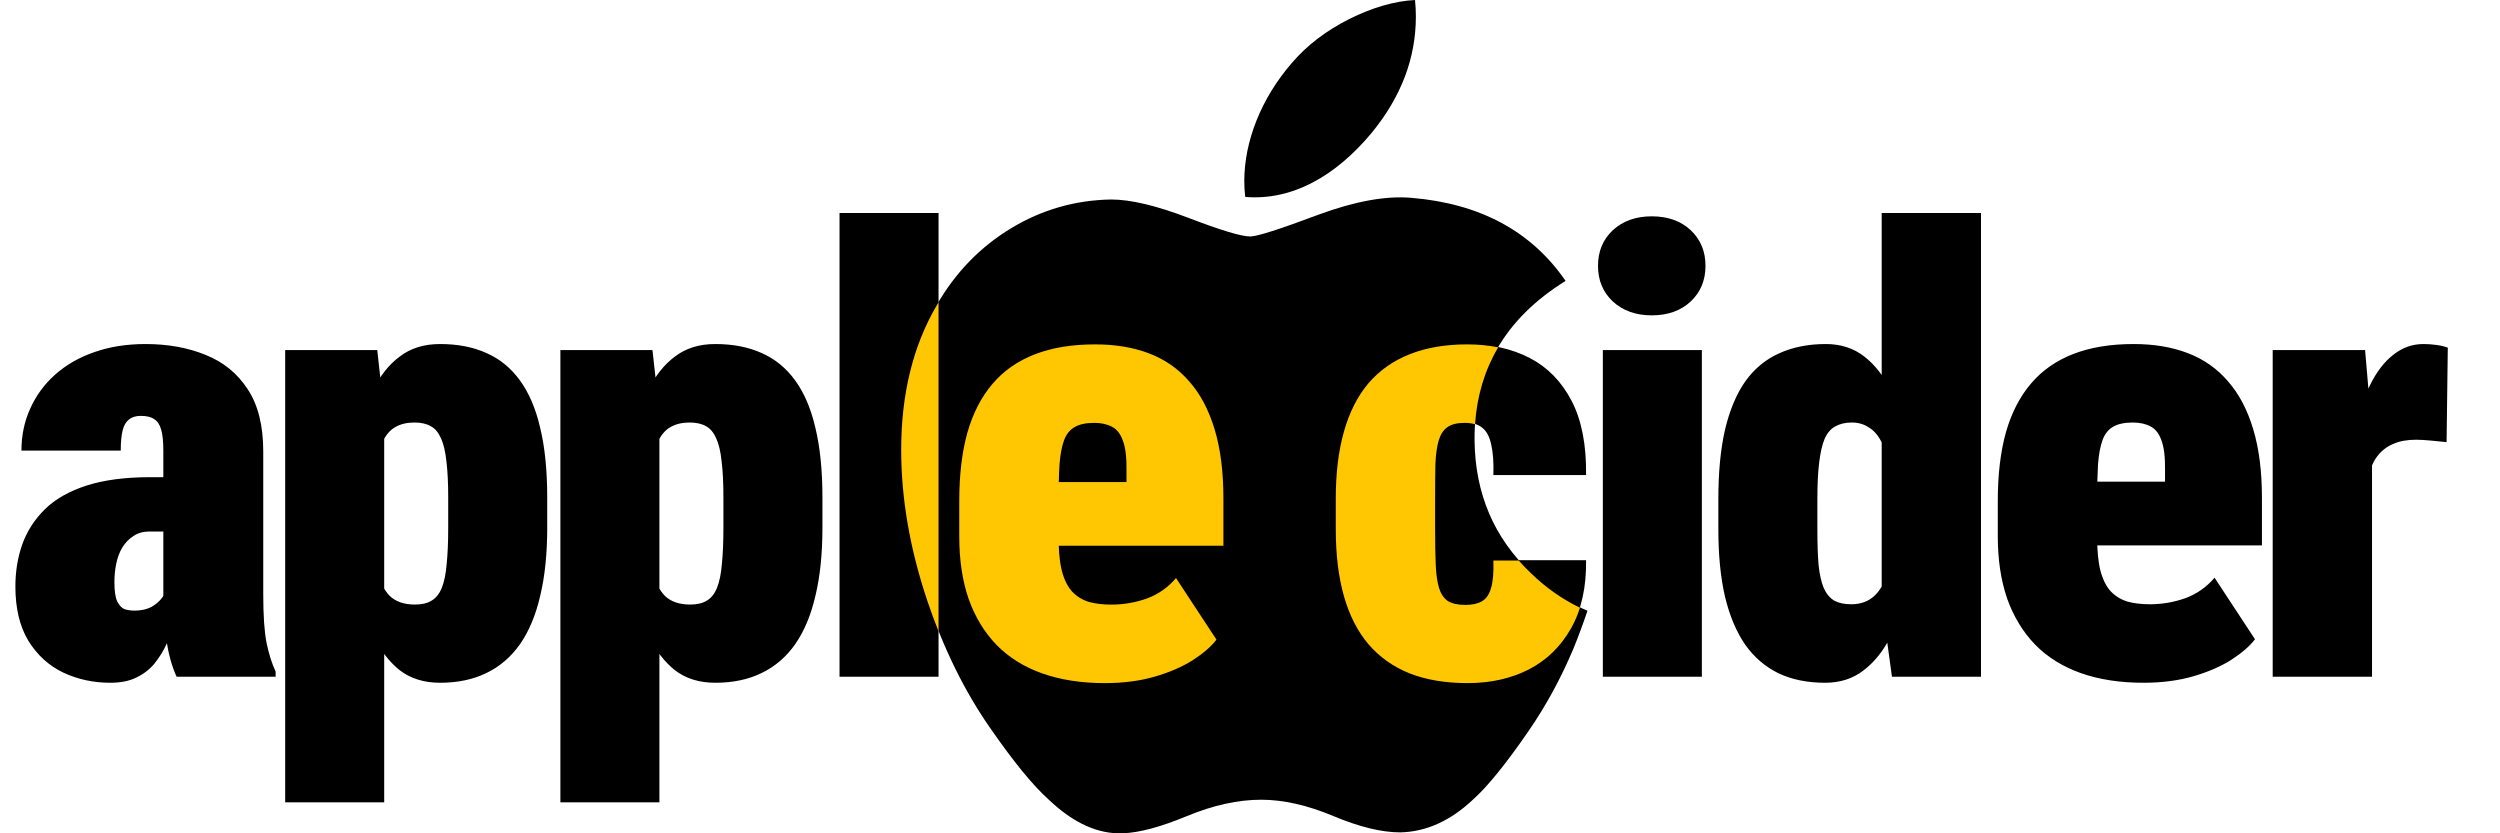 <svg width="153" height="51" viewBox="0 0 153 51" fill="none" xmlns="http://www.w3.org/2000/svg">
<path d="M96.273 39.745C95.519 41.526 94.626 43.166 93.592 44.674C92.182 46.73 91.028 48.153 90.138 48.943C88.76 50.24 87.282 50.904 85.7 50.942C84.564 50.942 83.195 50.612 81.601 49.941C80.001 49.274 78.531 48.943 77.187 48.943C75.777 48.943 74.266 49.274 72.648 49.941C71.029 50.612 69.724 50.961 68.727 50.996C67.21 51.062 65.698 50.379 64.188 48.943C63.225 48.084 62.02 46.61 60.576 44.523C59.028 42.294 57.754 39.71 56.757 36.763C55.688 33.581 55.153 30.499 55.153 27.515C55.153 24.097 55.875 21.149 57.321 18.679C58.458 16.695 59.97 15.13 61.862 13.98C63.755 12.832 65.8 12.246 68.002 12.209C69.207 12.209 70.787 12.59 72.751 13.339C74.709 14.091 75.966 14.472 76.518 14.472C76.93 14.472 78.326 14.026 80.694 13.137C82.933 12.313 84.823 11.972 86.371 12.107C90.566 12.453 93.718 14.144 95.814 17.192C92.062 19.517 90.206 22.773 90.243 26.951C90.277 30.205 91.431 32.913 93.7 35.063C94.728 36.061 95.876 36.833 97.153 37.38C96.876 38.202 96.583 38.989 96.273 39.745ZM86.651 1.02C86.651 3.571 85.74 5.952 83.924 8.157C81.733 10.777 79.082 12.291 76.208 12.052C76.171 11.746 76.15 11.424 76.15 11.086C76.15 8.637 77.192 6.017 79.043 3.874C79.967 2.789 81.142 1.887 82.567 1.168C83.989 0.459 85.334 0.067 86.599 0C86.636 0.341 86.651 0.682 86.651 1.02Z" fill="black"/>
<path d="M9.996 36.39V27.595C9.996 27.029 9.953 26.597 9.866 26.302C9.78 25.994 9.638 25.778 9.441 25.655C9.257 25.52 8.979 25.452 8.61 25.452C8.314 25.452 8.074 25.526 7.889 25.674C7.705 25.821 7.575 26.049 7.501 26.357C7.427 26.665 7.39 27.072 7.39 27.577H1.312C1.312 26.653 1.49 25.797 1.848 25.008C2.205 24.208 2.716 23.512 3.381 22.921C4.046 22.329 4.841 21.874 5.765 21.553C6.701 21.221 7.748 21.055 8.906 21.055C10.273 21.055 11.498 21.276 12.582 21.72C13.666 22.151 14.522 22.847 15.15 23.807C15.791 24.768 16.111 26.043 16.111 27.632V36.371C16.111 37.677 16.179 38.669 16.314 39.346C16.45 40.011 16.635 40.596 16.869 41.101V41.415H10.809C10.525 40.799 10.316 40.048 10.18 39.161C10.057 38.262 9.996 37.338 9.996 36.39ZM10.679 29.203L10.716 32.528H9.146C8.764 32.528 8.437 32.621 8.166 32.805C7.896 32.978 7.668 33.212 7.483 33.508C7.31 33.803 7.187 34.136 7.113 34.505C7.039 34.862 7.002 35.232 7.002 35.614C7.002 36.156 7.058 36.55 7.169 36.796C7.292 37.043 7.44 37.203 7.612 37.277C7.797 37.338 8 37.369 8.222 37.369C8.69 37.369 9.078 37.27 9.386 37.073C9.706 36.864 9.934 36.618 10.069 36.334C10.205 36.051 10.242 35.811 10.18 35.614L10.809 38.053C10.599 38.508 10.396 38.958 10.199 39.401C10.002 39.833 9.755 40.233 9.46 40.602C9.164 40.959 8.801 41.243 8.37 41.452C7.939 41.674 7.397 41.785 6.744 41.785C5.709 41.785 4.748 41.575 3.862 41.157C2.987 40.738 2.279 40.091 1.737 39.217C1.207 38.342 0.942 37.233 0.942 35.891C0.942 34.967 1.084 34.105 1.367 33.304C1.663 32.491 2.125 31.777 2.753 31.161C3.381 30.545 4.225 30.065 5.284 29.72C6.356 29.375 7.661 29.203 9.201 29.203H10.679ZM23.513 25.267V49.101H17.453V21.424H23.088L23.513 25.267ZM33.49 30.44V32.306C33.49 33.883 33.348 35.263 33.065 36.445C32.794 37.628 32.382 38.619 31.827 39.42C31.273 40.208 30.583 40.799 29.758 41.194C28.945 41.588 28.003 41.785 26.931 41.785C25.958 41.785 25.139 41.532 24.474 41.027C23.821 40.51 23.279 39.802 22.848 38.903C22.429 38.003 22.09 36.975 21.831 35.817C21.573 34.647 21.357 33.421 21.185 32.14V30.865C21.357 29.486 21.567 28.199 21.813 27.004C22.059 25.809 22.398 24.768 22.829 23.881C23.26 22.994 23.808 22.305 24.474 21.812C25.139 21.307 25.958 21.055 26.931 21.055C28.015 21.055 28.963 21.239 29.776 21.609C30.589 21.966 31.273 22.526 31.827 23.29C32.382 24.054 32.794 25.027 33.065 26.209C33.348 27.392 33.49 28.802 33.49 30.44ZM27.43 32.306V30.44C27.43 29.553 27.393 28.814 27.319 28.223C27.257 27.632 27.146 27.164 26.986 26.819C26.826 26.462 26.617 26.215 26.358 26.08C26.099 25.932 25.767 25.858 25.36 25.858C24.905 25.858 24.517 25.951 24.197 26.135C23.889 26.308 23.642 26.585 23.457 26.967C23.285 27.336 23.168 27.805 23.106 28.371C23.045 28.925 23.032 29.584 23.069 30.348V32.676C23.008 33.538 23.032 34.296 23.143 34.949C23.254 35.589 23.488 36.094 23.845 36.464C24.215 36.821 24.732 36.999 25.397 36.999C25.816 36.999 26.155 36.919 26.414 36.759C26.685 36.599 26.894 36.334 27.042 35.965C27.19 35.595 27.288 35.109 27.337 34.505C27.399 33.902 27.43 33.169 27.43 32.306ZM40.356 25.267V49.101H34.296V21.424H39.931L40.356 25.267ZM50.333 30.44V32.306C50.333 33.883 50.191 35.263 49.908 36.445C49.637 37.628 49.224 38.619 48.67 39.42C48.116 40.208 47.426 40.799 46.601 41.194C45.788 41.588 44.846 41.785 43.774 41.785C42.801 41.785 41.982 41.532 41.317 41.027C40.664 40.51 40.122 39.802 39.691 38.903C39.272 38.003 38.933 36.975 38.675 35.817C38.416 34.647 38.2 33.421 38.028 32.14V30.865C38.2 29.486 38.41 28.199 38.656 27.004C38.902 25.809 39.241 24.768 39.672 23.881C40.103 22.994 40.651 22.305 41.317 21.812C41.982 21.307 42.801 21.055 43.774 21.055C44.858 21.055 45.806 21.239 46.619 21.609C47.432 21.966 48.116 22.526 48.67 23.29C49.224 24.054 49.637 25.027 49.908 26.209C50.191 27.392 50.333 28.802 50.333 30.44ZM44.273 32.306V30.44C44.273 29.553 44.236 28.814 44.162 28.223C44.1 27.632 43.989 27.164 43.829 26.819C43.669 26.462 43.46 26.215 43.201 26.08C42.943 25.932 42.61 25.858 42.203 25.858C41.748 25.858 41.36 25.951 41.039 26.135C40.731 26.308 40.485 26.585 40.3 26.967C40.128 27.336 40.011 27.805 39.949 28.371C39.888 28.925 39.875 29.584 39.912 30.348V32.676C39.851 33.538 39.875 34.296 39.986 34.949C40.097 35.589 40.331 36.094 40.688 36.464C41.058 36.821 41.575 36.999 42.24 36.999C42.659 36.999 42.998 36.919 43.257 36.759C43.528 36.599 43.737 36.334 43.885 35.965C44.033 35.595 44.131 35.109 44.18 34.505C44.242 33.902 44.273 33.169 44.273 32.306ZM57.439 13.036V41.415H51.379V13.036H57.439ZM67.612 41.785C66.183 41.785 64.908 41.588 63.787 41.194C62.679 40.799 61.749 40.221 60.997 39.457C60.246 38.681 59.673 37.739 59.279 36.63C58.897 35.521 58.706 34.253 58.706 32.824V30.644C58.706 29.042 58.873 27.644 59.205 26.45C59.55 25.255 60.061 24.263 60.739 23.475C61.416 22.674 62.279 22.071 63.325 21.664C64.372 21.258 65.604 21.055 67.021 21.055C68.265 21.055 69.367 21.239 70.328 21.609C71.301 21.978 72.12 22.551 72.785 23.327C73.463 24.091 73.98 25.07 74.337 26.265C74.695 27.447 74.873 28.851 74.873 30.477V33.378H60.979V29.48H68.942V28.796C68.954 27.983 68.881 27.367 68.721 26.948C68.573 26.53 68.351 26.246 68.055 26.099C67.76 25.938 67.396 25.858 66.965 25.858C66.46 25.858 66.06 25.945 65.764 26.117C65.469 26.289 65.253 26.56 65.118 26.93C64.982 27.299 64.89 27.792 64.841 28.408C64.804 29.024 64.785 29.769 64.785 30.644V32.824C64.785 33.686 64.853 34.388 64.988 34.93C65.136 35.472 65.346 35.891 65.617 36.187C65.9 36.482 66.239 36.691 66.633 36.815C67.039 36.926 67.501 36.981 68.018 36.981C68.757 36.981 69.478 36.858 70.18 36.611C70.882 36.353 71.48 35.934 71.972 35.355L74.448 39.124C74.116 39.555 73.623 39.98 72.97 40.399C72.317 40.806 71.541 41.138 70.642 41.397C69.743 41.656 68.733 41.785 67.612 41.785ZM89.676 36.999C90.095 36.999 90.434 36.926 90.692 36.778C90.951 36.63 91.136 36.365 91.247 35.983C91.37 35.589 91.419 35.023 91.394 34.283H97.067C97.091 35.934 96.784 37.32 96.143 38.441C95.515 39.549 94.653 40.387 93.556 40.953C92.46 41.508 91.216 41.785 89.824 41.785C88.469 41.785 87.287 41.588 86.277 41.194C85.267 40.787 84.423 40.19 83.745 39.401C83.08 38.613 82.581 37.634 82.249 36.464C81.916 35.294 81.75 33.932 81.75 32.38V30.477C81.75 28.925 81.916 27.564 82.249 26.394C82.581 25.212 83.08 24.226 83.745 23.438C84.423 22.65 85.26 22.058 86.258 21.664C87.268 21.258 88.445 21.055 89.787 21.055C91.241 21.055 92.515 21.338 93.612 21.904C94.708 22.471 95.564 23.346 96.18 24.528C96.796 25.71 97.091 27.226 97.067 29.073H91.394C91.419 28.309 91.376 27.694 91.265 27.226C91.167 26.745 90.988 26.4 90.729 26.191C90.471 25.969 90.107 25.858 89.639 25.858C89.184 25.858 88.832 25.945 88.586 26.117C88.34 26.289 88.161 26.56 88.05 26.93C87.939 27.299 87.872 27.78 87.847 28.371C87.835 28.95 87.829 29.652 87.829 30.477V32.38C87.829 33.218 87.841 33.932 87.866 34.524C87.89 35.115 87.958 35.595 88.069 35.965C88.18 36.322 88.358 36.587 88.605 36.759C88.863 36.919 89.221 36.999 89.676 36.999ZM104.154 21.424V41.415H98.094V21.424H104.154ZM97.798 16.269C97.798 15.382 98.1 14.655 98.704 14.089C99.32 13.522 100.114 13.239 101.087 13.239C102.073 13.239 102.867 13.522 103.471 14.089C104.074 14.655 104.376 15.382 104.376 16.269C104.376 17.156 104.074 17.883 103.471 18.449C102.867 19.016 102.073 19.299 101.087 19.299C100.114 19.299 99.32 19.016 98.704 18.449C98.1 17.883 97.798 17.156 97.798 16.269ZM115.159 36.833V13.036H121.237V41.415H115.787L115.159 36.833ZM105.163 32.399V30.533C105.163 28.895 105.299 27.484 105.57 26.302C105.853 25.107 106.265 24.122 106.807 23.346C107.362 22.57 108.051 21.997 108.877 21.627C109.714 21.245 110.669 21.055 111.741 21.055C112.652 21.055 113.434 21.307 114.087 21.812C114.74 22.317 115.288 23.019 115.731 23.918C116.187 24.817 116.557 25.871 116.84 27.078C117.136 28.285 117.357 29.578 117.505 30.958V32.214C117.333 33.508 117.105 34.733 116.822 35.891C116.538 37.036 116.169 38.053 115.713 38.94C115.27 39.826 114.715 40.522 114.05 41.027C113.397 41.532 112.615 41.785 111.704 41.785C110.62 41.785 109.671 41.594 108.858 41.212C108.045 40.818 107.362 40.233 106.807 39.457C106.265 38.669 105.853 37.689 105.57 36.519C105.299 35.349 105.163 33.975 105.163 32.399ZM111.223 30.533V32.399C111.223 33.261 111.248 33.988 111.297 34.579C111.359 35.158 111.463 35.626 111.611 35.983C111.771 36.34 111.987 36.599 112.258 36.759C112.529 36.907 112.874 36.981 113.293 36.981C113.872 36.981 114.346 36.809 114.715 36.464C115.085 36.119 115.35 35.626 115.51 34.986C115.67 34.333 115.713 33.569 115.639 32.694V30.44C115.688 29.677 115.664 29.012 115.565 28.445C115.479 27.866 115.331 27.386 115.122 27.004C114.925 26.622 114.672 26.339 114.364 26.154C114.069 25.957 113.724 25.858 113.33 25.858C112.935 25.858 112.597 25.938 112.313 26.099C112.042 26.246 111.827 26.499 111.667 26.856C111.519 27.213 111.408 27.694 111.334 28.297C111.26 28.901 111.223 29.646 111.223 30.533ZM131.17 41.785C129.741 41.785 128.467 41.588 127.346 41.194C126.237 40.799 125.307 40.221 124.556 39.457C123.804 38.681 123.232 37.739 122.837 36.63C122.456 35.521 122.265 34.253 122.265 32.824V30.644C122.265 29.042 122.431 27.644 122.764 26.45C123.108 25.255 123.62 24.263 124.297 23.475C124.974 22.674 125.837 22.071 126.884 21.664C127.931 21.258 129.162 21.055 130.579 21.055C131.823 21.055 132.925 21.239 133.886 21.609C134.859 21.978 135.678 22.551 136.344 23.327C137.021 24.091 137.538 25.07 137.896 26.265C138.253 27.447 138.431 28.851 138.431 30.477V33.378H124.537V29.48H132.5V28.796C132.513 27.983 132.439 27.367 132.279 26.948C132.131 26.53 131.909 26.246 131.614 26.099C131.318 25.938 130.955 25.858 130.524 25.858C130.019 25.858 129.618 25.945 129.323 26.117C129.027 26.289 128.811 26.56 128.676 26.93C128.54 27.299 128.448 27.792 128.399 28.408C128.362 29.024 128.343 29.769 128.343 30.644V32.824C128.343 33.686 128.411 34.388 128.547 34.93C128.694 35.472 128.904 35.891 129.175 36.187C129.458 36.482 129.797 36.691 130.191 36.815C130.597 36.926 131.059 36.981 131.577 36.981C132.316 36.981 133.036 36.858 133.738 36.611C134.44 36.353 135.038 35.934 135.531 35.355L138.006 39.124C137.674 39.555 137.181 39.98 136.528 40.399C135.875 40.806 135.099 41.138 134.2 41.397C133.301 41.656 132.291 41.785 131.17 41.785ZM145.168 26.376V41.415H139.089V21.424H144.743L145.168 26.376ZM149.805 21.276L149.731 27.059C149.497 27.035 149.189 27.004 148.808 26.967C148.426 26.93 148.112 26.911 147.865 26.911C147.311 26.911 146.843 26.998 146.461 27.17C146.079 27.33 145.759 27.577 145.5 27.909C145.254 28.229 145.075 28.636 144.965 29.129C144.854 29.621 144.804 30.194 144.817 30.847L143.801 30.108C143.801 28.765 143.905 27.546 144.115 26.45C144.336 25.341 144.644 24.386 145.038 23.586C145.433 22.773 145.907 22.151 146.461 21.72C147.015 21.276 147.631 21.055 148.309 21.055C148.567 21.055 148.832 21.073 149.103 21.11C149.374 21.147 149.608 21.202 149.805 21.276Z" fill="black"/>
<path fill-rule="evenodd" clip-rule="evenodd" d="M92.947 34.305C93.183 34.573 93.433 34.833 93.7 35.085C94.602 35.961 95.598 36.663 96.692 37.192C96.55 37.648 96.367 38.071 96.143 38.462C95.515 39.571 94.653 40.408 93.556 40.975C92.46 41.529 91.216 41.806 89.824 41.806C88.469 41.806 87.287 41.609 86.277 41.215C85.267 40.809 84.423 40.211 83.746 39.423C83.08 38.635 82.582 37.655 82.249 36.485C81.916 35.315 81.75 33.954 81.75 32.402V30.499C81.75 28.947 81.916 27.586 82.249 26.416C82.582 25.233 83.08 24.248 83.746 23.459C84.423 22.671 85.261 22.08 86.258 21.686C87.268 21.279 88.445 21.076 89.787 21.076C90.46 21.076 91.094 21.137 91.689 21.258C90.862 22.654 90.39 24.224 90.272 25.966C90.088 25.908 89.877 25.88 89.639 25.88C89.184 25.88 88.833 25.966 88.586 26.139C88.34 26.311 88.161 26.582 88.05 26.951C87.94 27.321 87.872 27.801 87.847 28.393C87.835 28.971 87.829 29.674 87.829 30.499V32.402C87.829 33.239 87.841 33.954 87.866 34.545C87.89 35.136 87.958 35.617 88.069 35.986C88.18 36.343 88.359 36.608 88.605 36.781C88.864 36.941 89.221 37.021 89.676 37.021C90.095 37.021 90.434 36.947 90.693 36.799C90.951 36.651 91.136 36.387 91.247 36.005C91.37 35.611 91.419 35.044 91.395 34.305H92.947ZM57.439 38.637C57.199 38.036 56.971 37.419 56.757 36.785C55.688 33.602 55.153 30.52 55.153 27.536C55.153 24.119 55.875 21.171 57.321 18.7C57.36 18.633 57.399 18.565 57.439 18.498V38.637ZM63.788 41.215C64.908 41.609 66.183 41.806 67.612 41.806C68.733 41.806 69.743 41.677 70.642 41.418C71.541 41.16 72.317 40.827 72.97 40.421C73.623 40.002 74.116 39.577 74.448 39.146L71.972 35.377C71.48 35.956 70.882 36.374 70.18 36.633C69.478 36.879 68.758 37.002 68.019 37.002C67.501 37.002 67.039 36.947 66.633 36.836C66.239 36.713 65.9 36.504 65.617 36.208C65.346 35.912 65.136 35.494 64.989 34.952C64.883 34.531 64.819 34.014 64.795 33.4H74.873V30.499C74.873 28.873 74.695 27.469 74.338 26.286C73.98 25.091 73.463 24.112 72.785 23.349C72.12 22.573 71.301 22 70.328 21.63C69.367 21.261 68.265 21.076 67.021 21.076C65.604 21.076 64.373 21.279 63.326 21.686C62.279 22.092 61.416 22.696 60.739 23.496C60.062 24.285 59.55 25.276 59.205 26.471C58.873 27.666 58.707 29.064 58.707 30.665V32.845C58.707 34.274 58.898 35.543 59.279 36.651C59.673 37.76 60.246 38.702 60.998 39.478C61.749 40.242 62.679 40.821 63.788 41.215ZM64.798 29.501C64.807 29.109 64.821 28.751 64.841 28.43C64.89 27.814 64.982 27.321 65.118 26.951C65.253 26.582 65.469 26.311 65.764 26.139C66.06 25.966 66.46 25.88 66.966 25.88C67.397 25.88 67.76 25.96 68.056 26.12C68.351 26.268 68.573 26.551 68.721 26.97C68.881 27.389 68.955 28.005 68.942 28.817V29.501H64.798Z" fill="#FFC702"/>
</svg>

